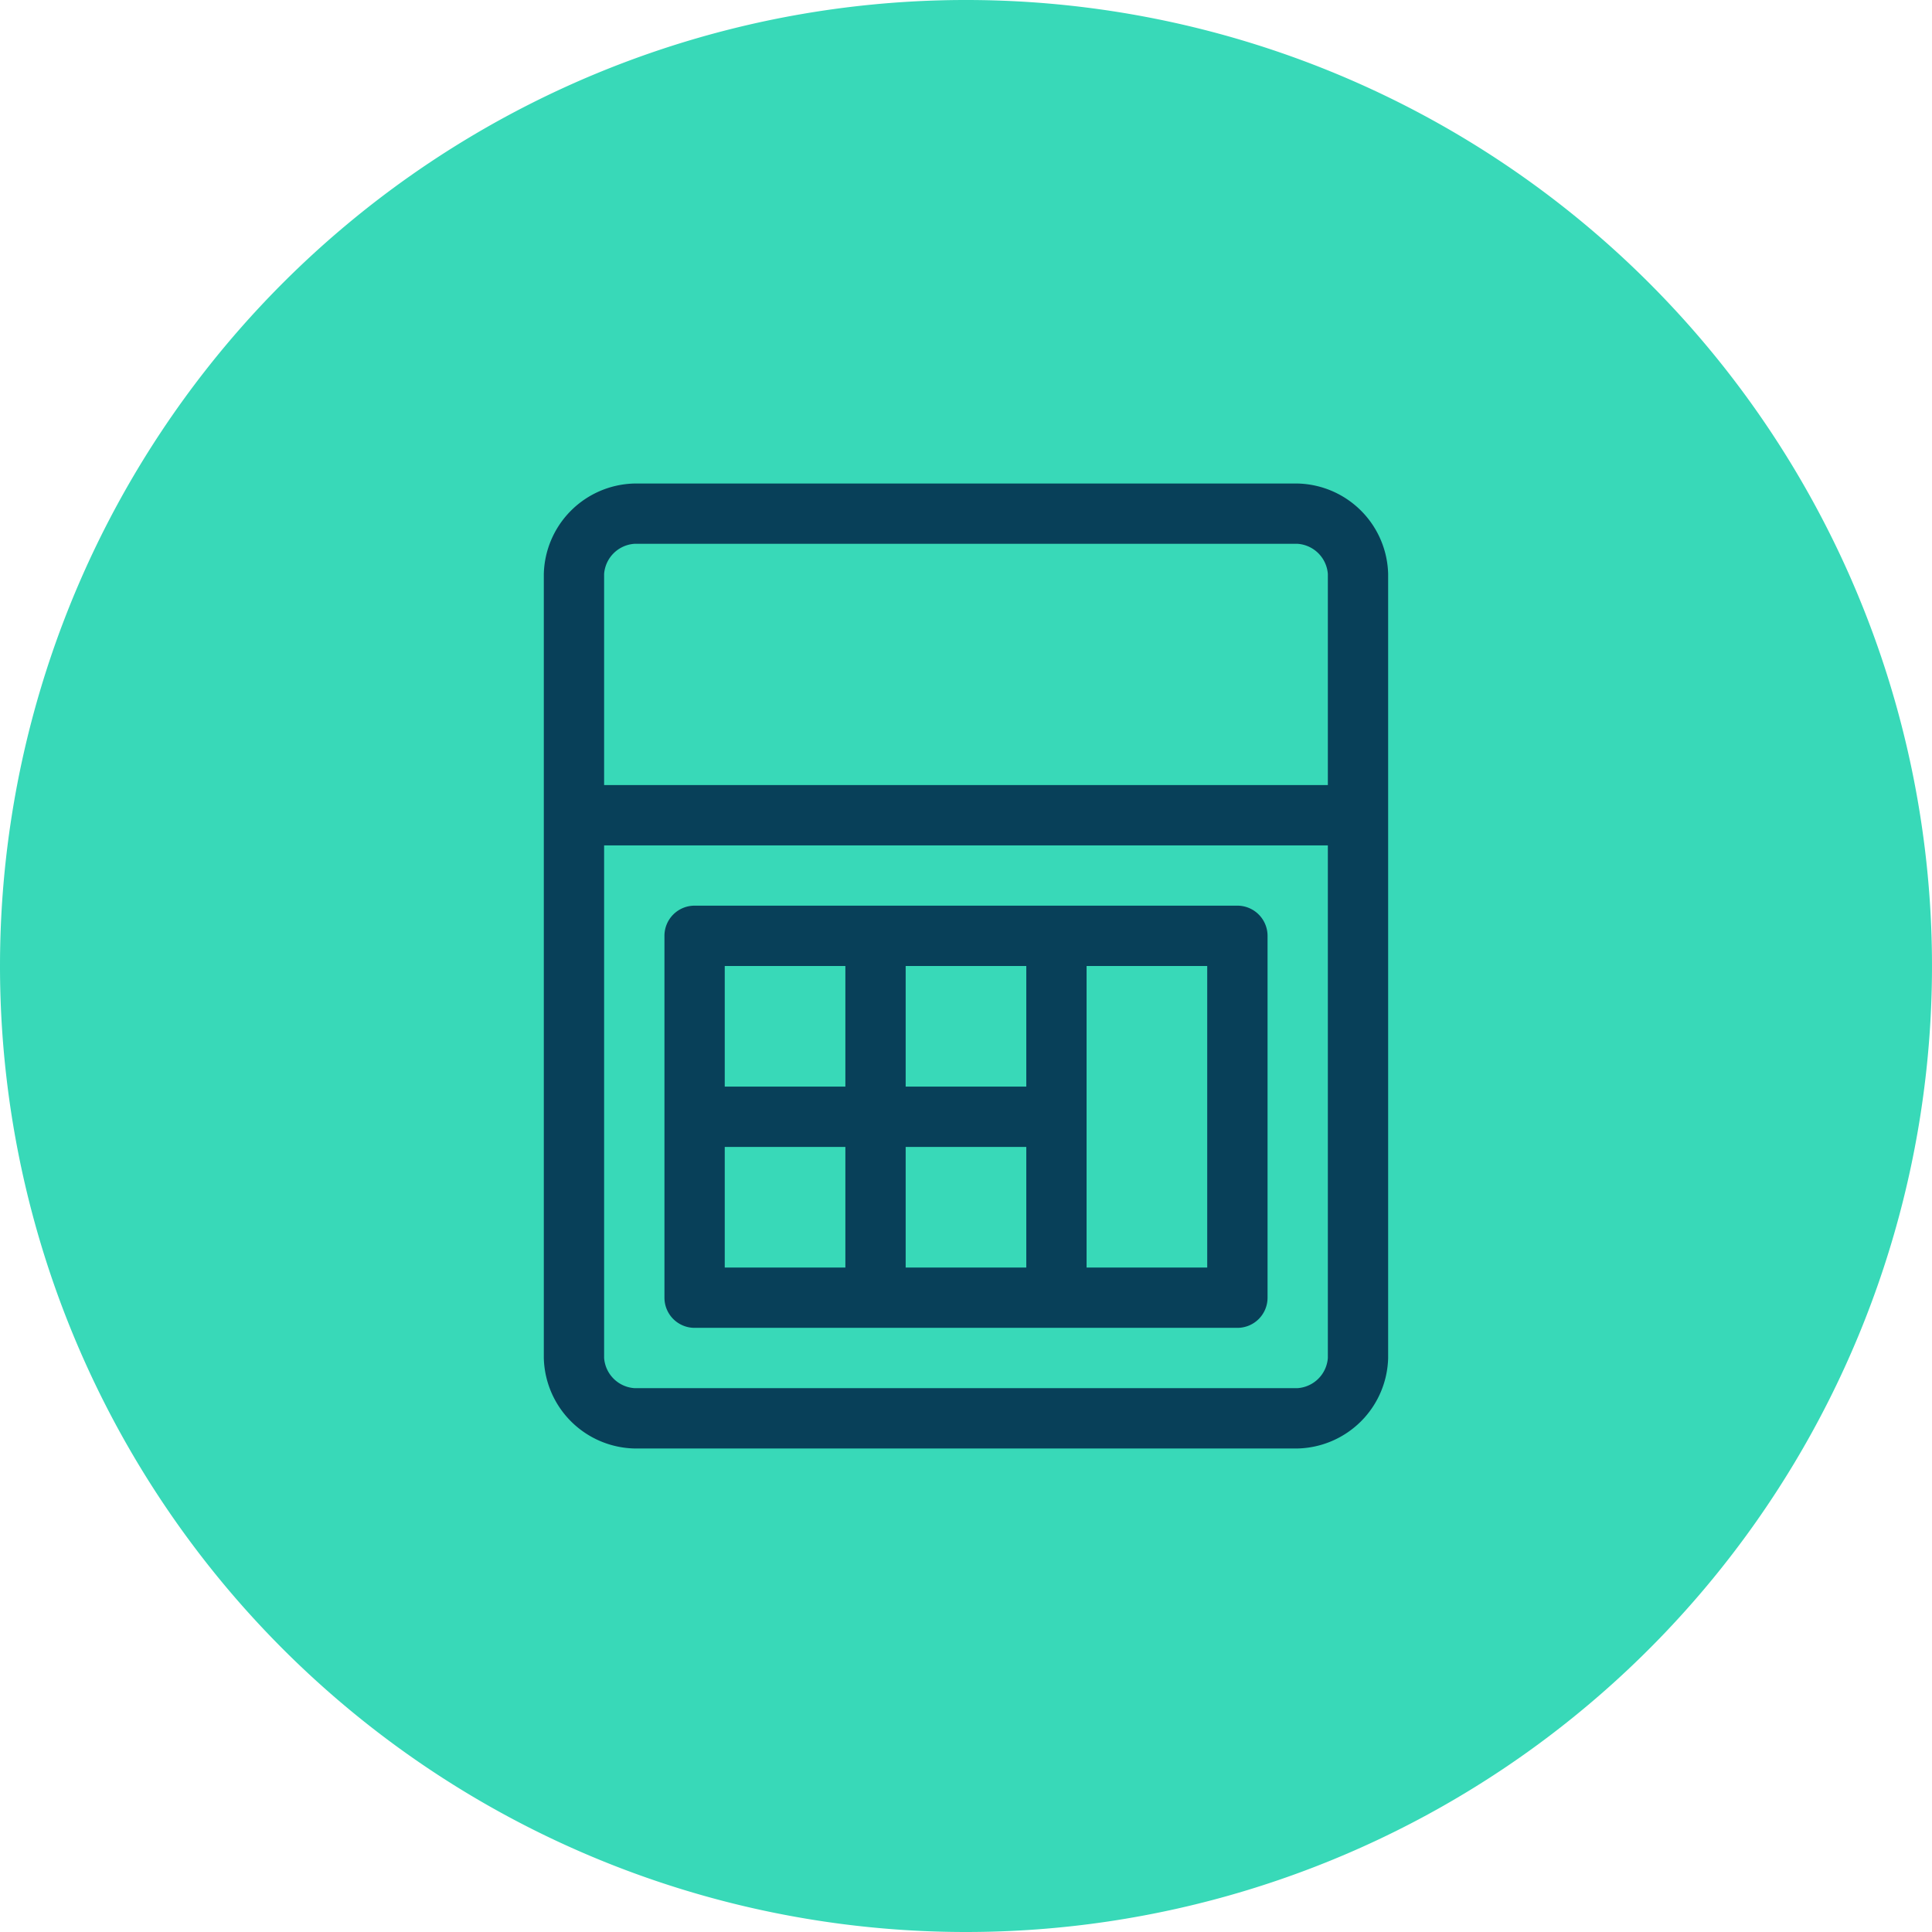 <svg xmlns="http://www.w3.org/2000/svg" viewBox="0 0 48 48"><defs><style>.cls-1{fill:#38d9b8;}.cls-2{fill:#084059;}</style></defs><title>Calculation</title><g id="Layer_2" data-name="Layer 2"><g id="Layer_1-2" data-name="Layer 1"><path class="cls-1" d="M24,48A24,24,0,1,0,0,24,24,24,0,0,0,24,48"/><path class="cls-2" d="M32.99,19.505H15.009V14.26a.811.811,0,0,1,.75-.749h16.482a.811.811,0,0,1,.749.749Zm0,14.234a.811.811,0,0,1-.749.749H15.759a.811.811,0,0,1-.75-.749V21.003H32.99Zm-.749-21.726H15.759a2.305,2.305,0,0,0-2.248,2.247v19.479a2.305,2.305,0,0,0,2.248,2.248h16.482a2.305,2.305,0,0,0,2.247-2.248V14.26a2.304,2.304,0,0,0-2.247-2.247m-14.235,16.482h2.997v2.997h-2.997Zm0-4.495h2.997v2.997h-2.997Zm4.495,4.495h2.997v2.997h-2.997Zm0-4.495h2.997v2.997h-2.997Zm4.495,4.495V24h2.997v7.492h-2.997Zm-9.739,4.495h13.485a.749.749,0,0,0,.75-.749v-8.99a.75.75,0,0,0-.75-.75H17.257a.749.749,0,0,0-.749.75v8.99a.749.749,0,0,0,.749.749"/></g></g></svg>